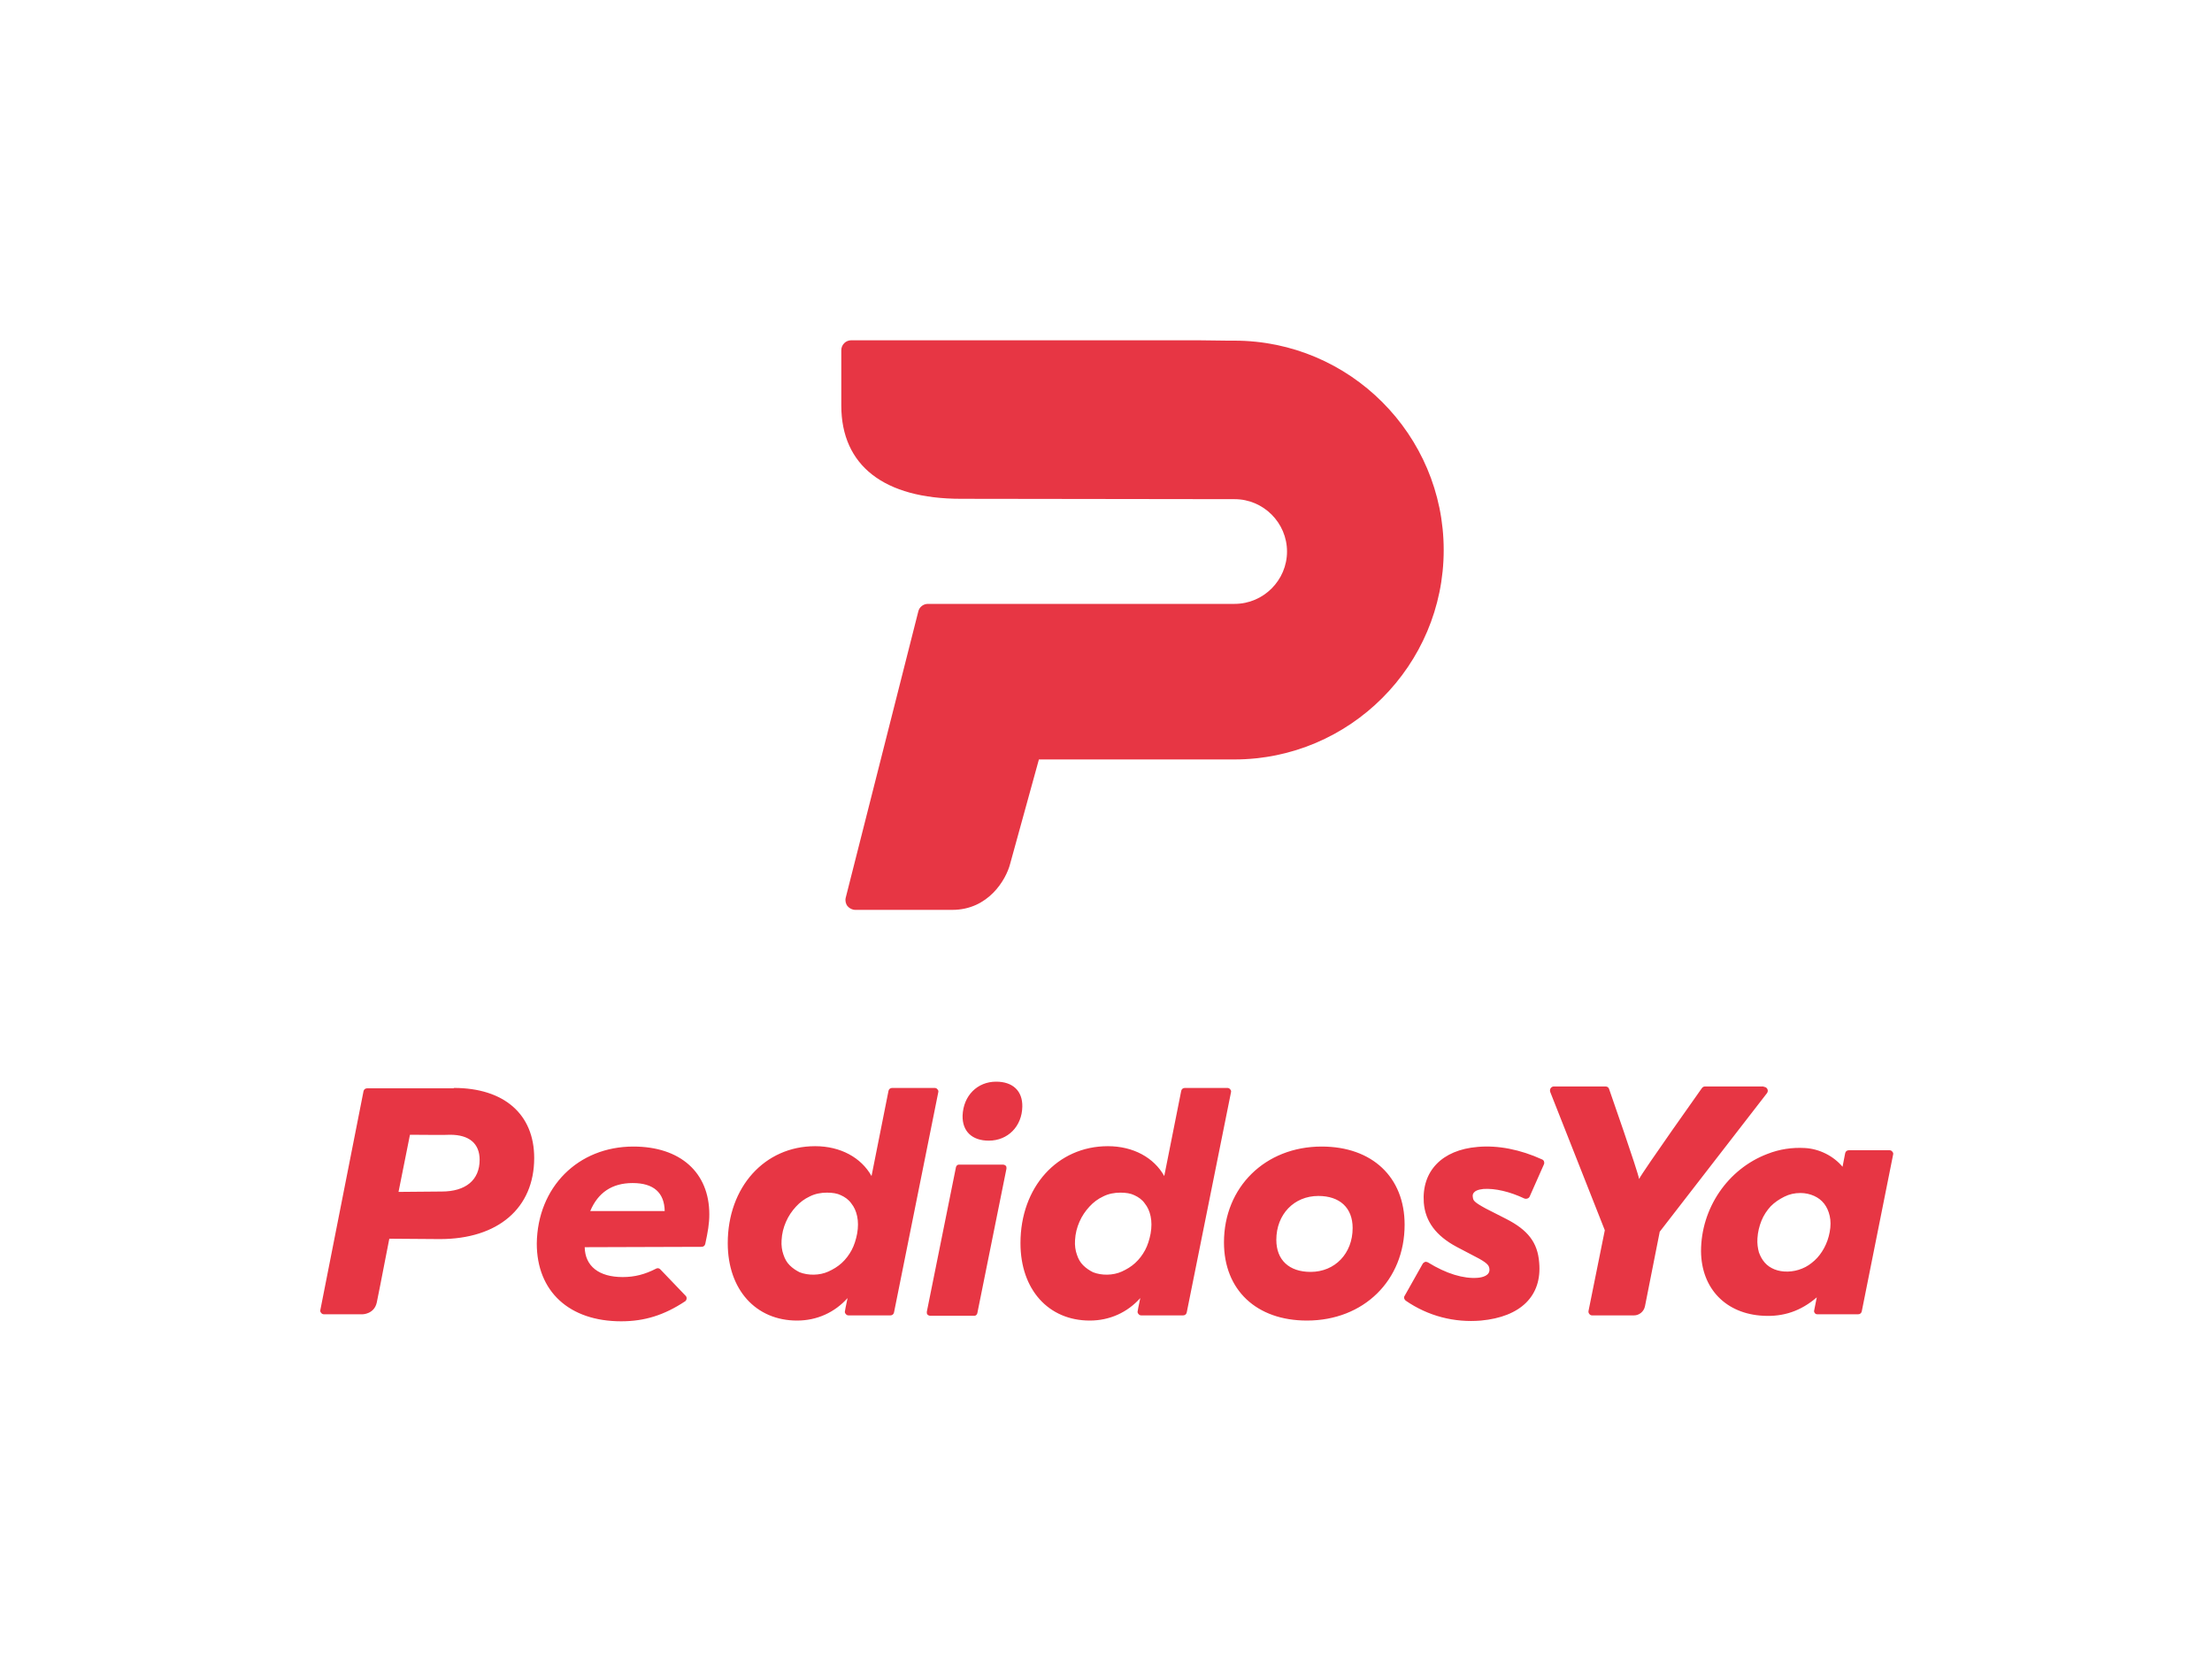<?xml version="1.0" encoding="utf-8"?>
<!-- Generator: Adobe Illustrator 26.0.3, SVG Export Plug-In . SVG Version: 6.00 Build 0)  -->
<svg version="1.0" id="katman_1" xmlns="http://www.w3.org/2000/svg" xmlns:xlink="http://www.w3.org/1999/xlink" x="0px" y="0px"
	 viewBox="0 0 600 450" style="enable-background:new 0 0 600 450;" xml:space="preserve">
<style type="text/css">
	.st0{fill-rule:evenodd;clip-rule:evenodd;fill:#E73644;}
</style>
<g id="Page-1">
	<g id="signup_ios-copy" transform="translate(-102, -124)">
		<g id="Brand_x2F_01-PeYa_x2F_Logo_x2F_03-Vertical" transform="translate(102, 124)">
			<path id="Logo" class="st0" d="M358.5,311c13.7,0,22.5,8.3,22.5,21.2c0,15.1-11.1,26-26.5,26c-13.7,0-22.5-8.3-22.5-21.2
				C332,322,343.2,311,358.5,311z M332.9,295.1c0.3,0,0.6,0.1,0.8,0.4c0.2,0.2,0.3,0.5,0.2,0.8l0,0l-12,59.7c-0.1,0.5-0.5,0.8-1,0.8
				l0,0l-11.3,0c-0.3,0-0.6-0.1-0.8-0.4c-0.2-0.2-0.3-0.5-0.2-0.8c0.2-1.3,0.5-2.4,0.7-3.5c-3.5,3.9-8.3,6.1-13.7,6.1
				c-11.2,0-18.8-8.4-18.8-21c0-15.2,10-26.3,23.7-26.3c6.9,0,12.5,3.1,15.3,8.1c0.3-1.5,4.6-23.1,4.6-23.1c0.1-0.5,0.5-0.8,1-0.8
				l0,0H332.9z M253.5,295.1c0.3,0,0.6,0.1,0.8,0.4c0.2,0.2,0.3,0.5,0.2,0.8l0,0l-12,59.7c-0.1,0.5-0.5,0.8-1,0.8l0,0l-11.3,0
				c-0.3,0-0.6-0.1-0.8-0.4c-0.2-0.2-0.3-0.5-0.2-0.8c0.2-1.3,0.5-2.4,0.7-3.5c-3.5,3.9-8.3,6.1-13.7,6.1c-11.2,0-18.8-8.4-18.8-21
				c0-15.2,10-26.3,23.7-26.3c6.9,0,12.5,3.1,15.3,8.1c0.3-1.5,4.6-23.1,4.6-23.1c0.1-0.5,0.5-0.8,1-0.8l0,0H253.5z M400.8,311.1
				c5.5-0.5,11.6,0.7,17.5,3.4c0.5,0.2,0.7,0.8,0.5,1.3l0,0l-3.9,8.8c-0.1,0.2-0.3,0.4-0.6,0.5c-0.3,0.1-0.5,0.1-0.8,0
				c-4-1.9-8-2.8-11.1-2.6c-3.1,0.3-3,1.7-2.9,2.2c0.1,0.9,0.2,1.3,3.5,3.1l0,0l5.5,2.8c5.9,3,8.6,6.4,9,11.9
				c0.8,9-5,14.7-15.8,15.7c-7.2,0.6-14.3-1.2-20.4-5.4c-0.4-0.3-0.6-0.9-0.3-1.3l0,0l4.9-8.7c0.1-0.2,0.4-0.4,0.6-0.5
				c0.3-0.1,0.5,0,0.8,0.1c5,3.1,9.7,4.5,13.5,4.2c1.3-0.1,3.4-0.6,3.2-2.4c-0.1-0.8-0.3-1.4-2.8-2.8l0,0l-6.1-3.2
				c-5.6-3-8.5-6.9-8.9-12C385.6,317.7,391.1,311.9,400.8,311.1z M171.8,311c12.7,0,20.6,7,20.6,18.4c0,2.5-0.4,4.8-1.1,8
				c-0.1,0.5-0.5,0.8-1,0.8l0,0l-31.7,0.1c0.1,5.1,3.8,8.1,10.3,8.1c3.2,0,6-0.7,9.1-2.3c0.4-0.2,0.8-0.1,1.1,0.2l0,0l6.9,7.2
				c0.4,0.4,0.3,1.2-0.2,1.5c-5.6,3.7-10.9,5.4-17.3,5.4c-14.1,0-22.9-8.1-22.9-21.1C145.8,322,156.8,311,171.8,311z M478.4,294.8
				c0.4,0,0.8,0.2,1,0.6c0.2,0.4,0.1,0.8-0.1,1.1l0,0l-29.1,37.6l-4,20.2c-0.3,1.5-1.6,2.5-3,2.5l0,0h-11.3c-0.3,0-0.6-0.1-0.8-0.4
				c-0.2-0.2-0.3-0.6-0.2-0.9l0,0l4.4-21.8l-14.8-37.5c-0.1-0.3-0.1-0.7,0.1-1c0.2-0.3,0.5-0.5,0.9-0.5l0,0h14c0.5,0,0.9,0.3,1,0.8
				c0,0,7.8,22.3,8.1,24.3c1.1-2.2,17-24.6,17-24.6c0.2-0.3,0.5-0.5,0.9-0.5l0,0H478.4z M479.4,313c3.3-1.3,6.7-1.8,10.2-1.6
				c3.8,0.2,7.7,2.1,10.2,5.1l0,0l0-0.1c0.3-1.5,0.7-3.6,0.7-3.6c0.1-0.5,0.5-0.8,1-0.8l0,0h11c0.3,0,0.6,0.1,0.8,0.4
				c0.2,0.2,0.3,0.5,0.2,0.8l0,0l-8.5,42.5c-0.1,0.5-0.5,0.8-1,0.8l0,0l-11,0c-0.3,0-0.6-0.1-0.7-0.3c-0.2-0.2-0.3-0.5-0.2-0.8
				c0.2-1,0.5-2.4,0.7-3.5c-4.3,3.7-9,5.3-14.5,5c-10.1-0.5-16.8-7.3-16.9-17.5C461.4,327.8,468.6,317.1,479.4,313z M260.3,315.9
				H272c0.3,0,0.6,0.1,0.8,0.3c0.2,0.2,0.2,0.4,0.2,0.6l0,0.2l-7.9,39.2c-0.1,0.4-0.4,0.7-0.8,0.7l-0.2,0h-11.7
				c-0.3,0-0.6-0.1-0.8-0.3c-0.2-0.2-0.2-0.4-0.2-0.6l0-0.2l7.9-39.2c0.1-0.4,0.4-0.7,0.8-0.7L260.3,315.9H272H260.3z M123.1,295.1
				c13.6,0,21.8,7.1,21.8,19c0,13.6-9.8,22-25.6,22c0,0-11.6-0.1-13.5-0.1l-0.2,0c-0.1,0.3-2.3,12-3.4,17.3
				c-0.7,3.2-3.9,3.2-3.9,3.2l0,0l-5.8,0h-4.6c-0.3,0-0.6-0.1-0.8-0.4c-0.2-0.2-0.3-0.5-0.2-0.8l0,0L98.6,296c0.1-0.5,0.5-0.8,1-0.8
				l0,0H123.1z M303.9,323.5c-1.6,0-3.2,0.3-4.6,1c-1.5,0.7-2.7,1.6-3.8,2.8c-1.1,1.2-2,2.5-2.7,4.1c-0.7,1.6-1.1,3.2-1.2,5
				c-0.1,1.4,0.1,2.8,0.5,3.9c0.4,1.2,0.9,2.1,1.7,2.9c0.8,0.8,1.7,1.4,2.7,1.9c2.3,0.9,5.4,0.9,7.8-0.2c1.3-0.6,2.5-1.3,3.6-2.3
				c1.1-1,2-2.2,2.7-3.5c0.7-1.3,1.2-2.9,1.5-4.5c0.3-1.7,0.3-3.3,0-4.7c-0.3-1.4-0.8-2.5-1.6-3.5c-0.7-1-1.7-1.7-2.8-2.2
				C306.7,323.7,305.4,323.5,303.9,323.5z M224.3,323.5c-1.6,0-3.2,0.3-4.6,1c-1.5,0.7-2.7,1.6-3.8,2.8c-1.1,1.2-2,2.5-2.7,4.1
				c-0.7,1.6-1.1,3.2-1.2,5c-0.1,1.4,0.1,2.8,0.5,3.9c0.4,1.2,0.9,2.1,1.7,2.9c0.8,0.8,1.7,1.4,2.7,1.9c2.3,0.9,5.4,0.9,7.8-0.2
				c1.3-0.6,2.5-1.3,3.6-2.3c1.1-1,2-2.2,2.7-3.5c0.7-1.3,1.2-2.9,1.5-4.5c0.3-1.7,0.3-3.3,0-4.7c-0.3-1.4-0.8-2.5-1.6-3.5
				c-0.7-1-1.7-1.7-2.8-2.2C227.1,323.7,225.8,323.5,224.3,323.5z M357.6,324.4c-6.6,0-11.4,5-11.4,11.9c0,5.5,3.5,8.7,9.3,8.7
				c6.6,0,11.4-5,11.4-11.9C366.9,327.6,363.4,324.4,357.6,324.4z M488.4,323.6c-1.6,0-3,0.3-4.4,1c-1.4,0.7-2.6,1.5-3.7,2.6
				c-1,1.1-1.9,2.4-2.5,3.9c-0.6,1.5-1,3.1-1.1,4.8c-0.1,1.4,0.1,2.7,0.4,3.8c0.4,1.1,0.9,2,1.6,2.8c0.7,0.8,1.6,1.4,2.6,1.8
				c2.2,0.9,5.1,0.8,7.5-0.2c1.3-0.5,2.4-1.3,3.4-2.2c1-0.9,1.9-2.1,2.6-3.4c0.7-1.3,1.2-2.7,1.5-4.3c0.3-1.6,0.3-3.1,0-4.4
				c-0.3-1.3-0.8-2.4-1.5-3.3c-0.7-0.9-1.6-1.6-2.7-2.1C491,323.9,489.7,323.6,488.4,323.6z M171.6,320.9c-5.6,0-9.4,2.6-11.5,7.6
				c1,0,19.3,0,20.2,0C180.2,323.5,177.3,320.9,171.6,320.9z M111.2,307.8c-0.1,0.6-3,15.1-3.1,15.5c0.3,0,10.1-0.1,11.5-0.1l0.2,0
				c6.5,0,10.3-3.1,10.3-8.6c0-4.4-2.8-6.8-8-6.8C122,307.9,111.8,307.8,111.2,307.8z M270.2,293.4c4.5,0,7.2,2.5,7.1,6.8
				c-0.1,5.3-3.9,9.2-9.1,9.2c-4.5,0-7.2-2.5-7.1-6.8C261.3,297.2,265.1,293.4,270.2,293.4z M324.8,92.3l8.2,0.1h1.8
				c31.3,0,56.8,25.5,56.8,56.8c0,31.3-25.5,56.8-56.8,56.8l0,0h-53l-7.8,28.3c-1.1,4.3-5.9,12.5-15.7,12.5l0,0H232
				c-0.8,0-1.6-0.4-2.1-1c-0.5-0.6-0.7-1.5-0.5-2.3l0,0l19.7-77.7c0.3-1.2,1.4-2,2.6-2l0,0h83.2c7.8,0,14.2-6.4,14.2-14.2
				c0-7.8-6.4-14.2-14.2-14.2l0,0l-74.2-0.1c-20.9,0-32.5-9-32.5-25.3l0,0V95c0-1.5,1.2-2.7,2.7-2.7l0,0H324.8z"/>
		</g>
	</g>
</g>
</svg>

